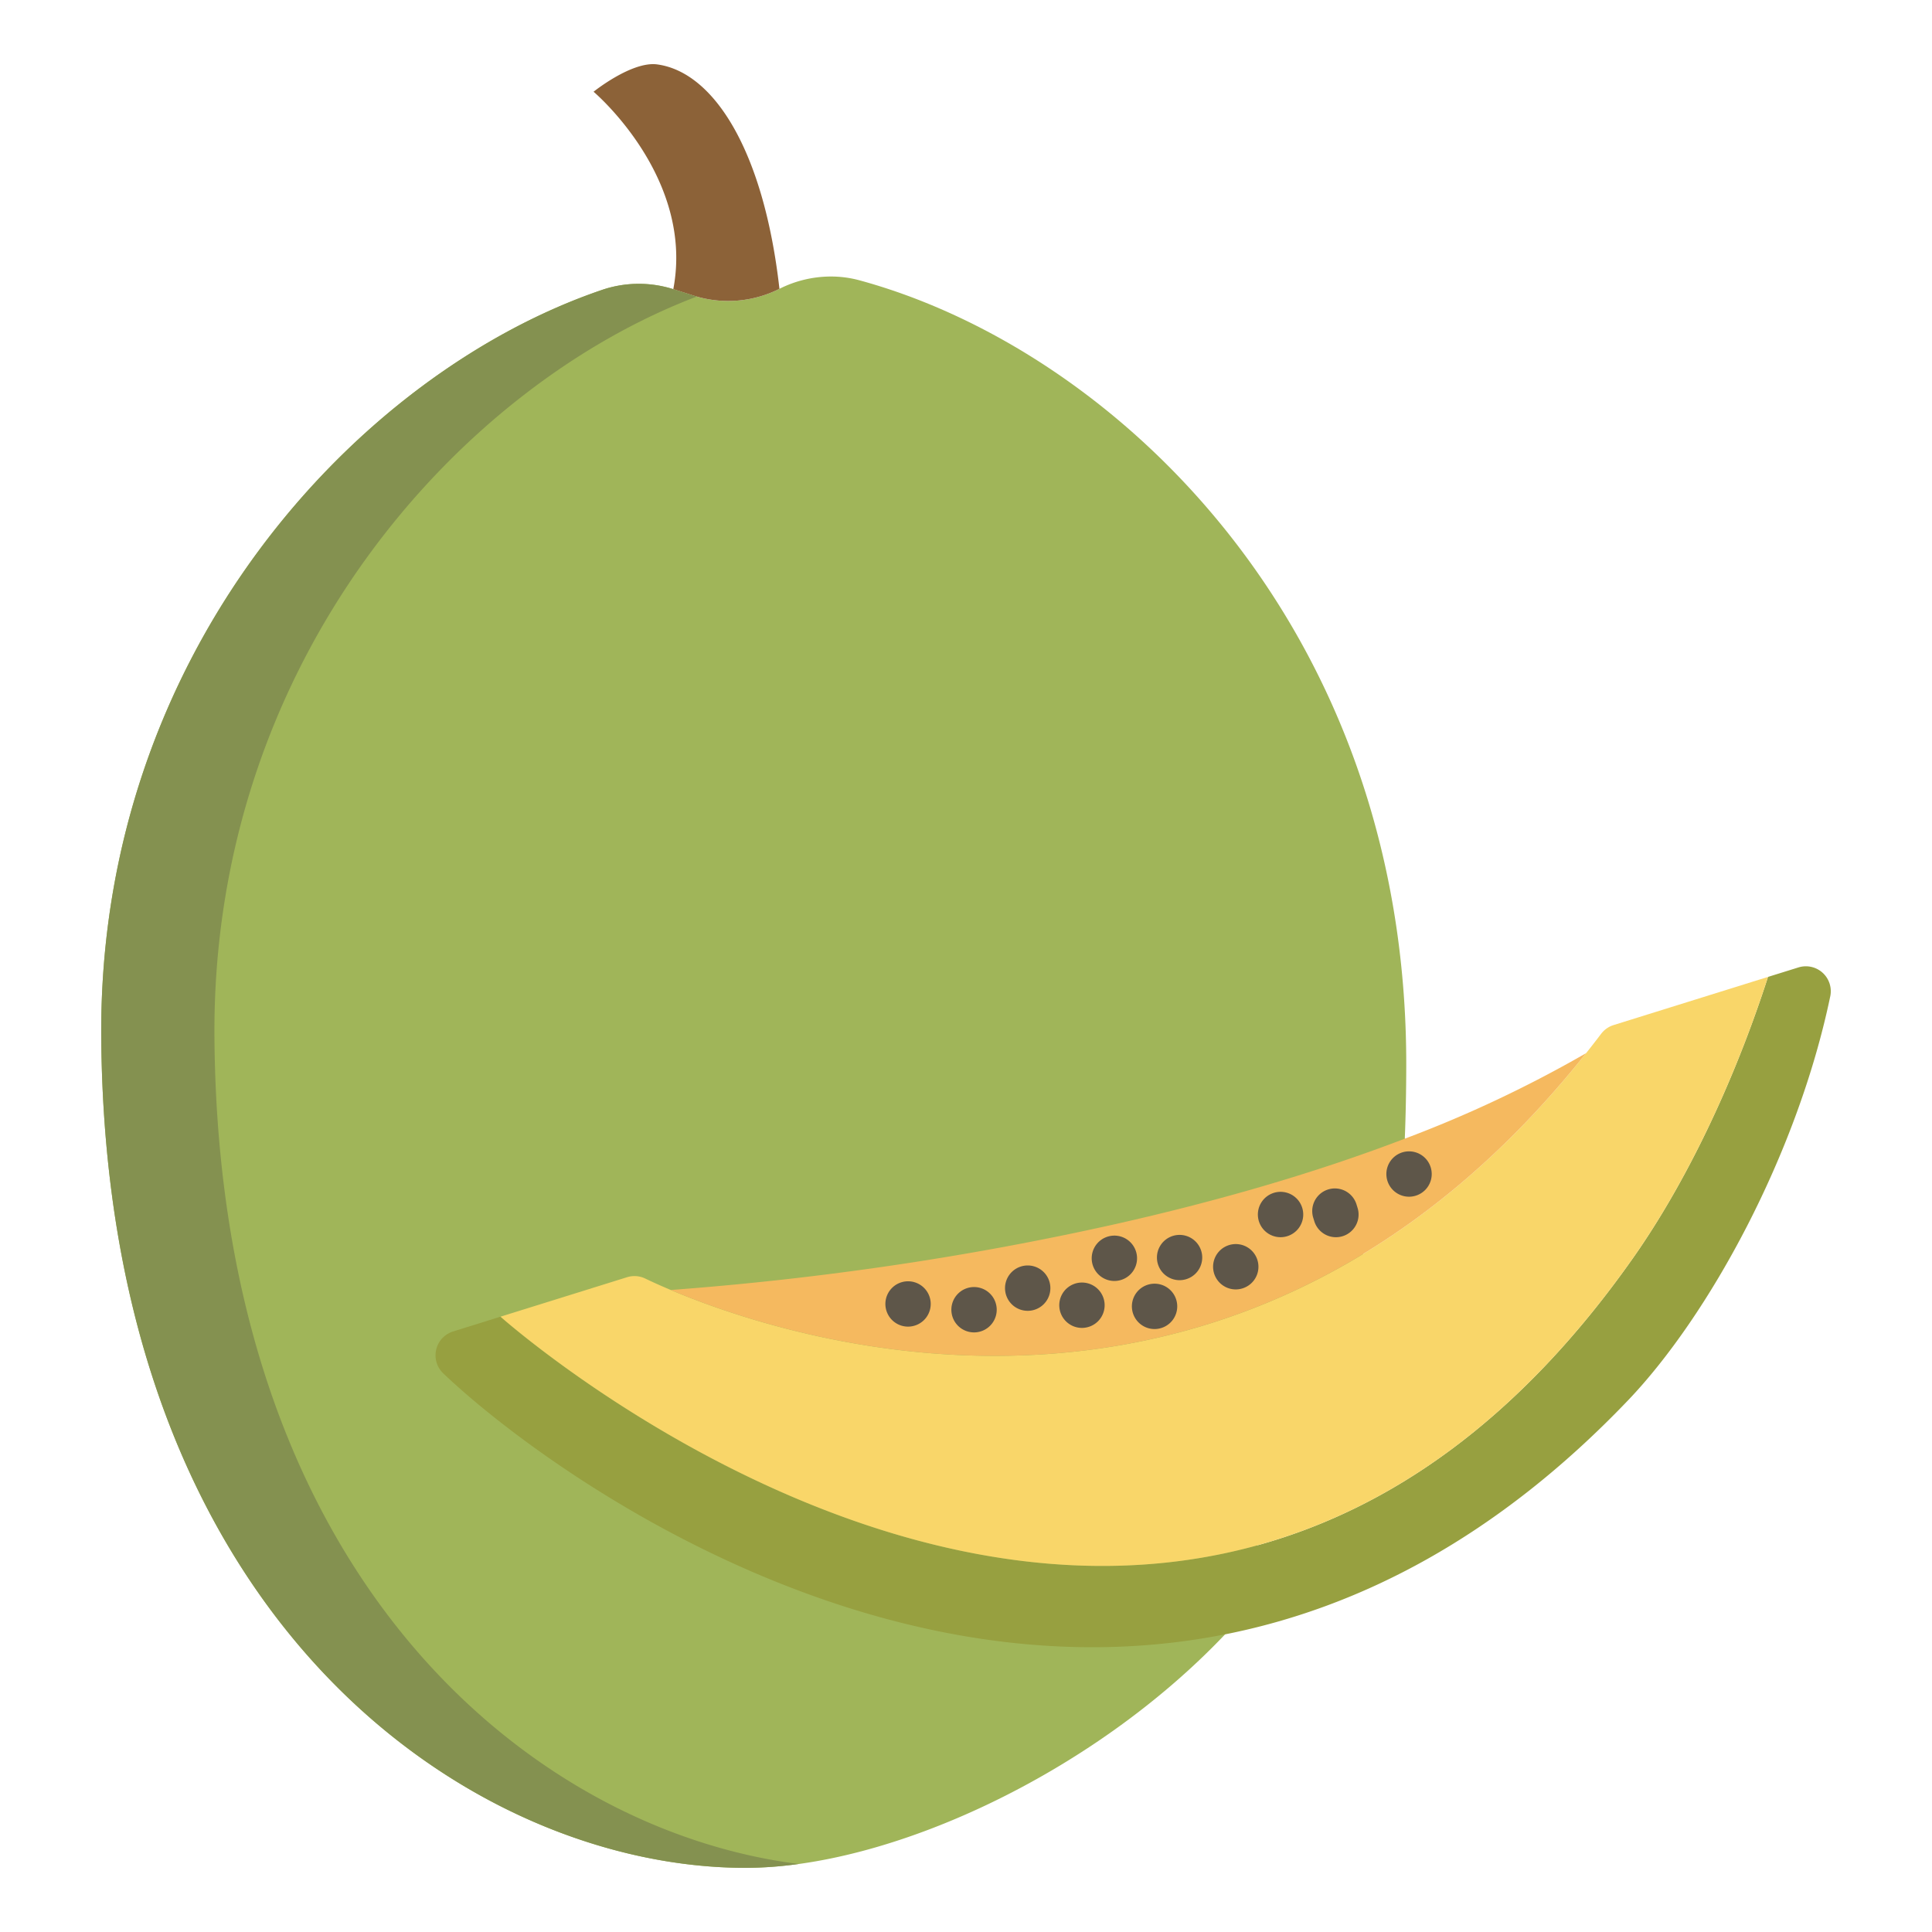 <svg id="Layer_1" height="512" viewBox="0 0 512 512" width="512" xmlns="http://www.w3.org/2000/svg" data-name="Layer 1"><path d="m372.67 282.53c.25-117-77.65-189.92-144.85-208.23a28.807 28.807 0 0 0 -7.64-1.02 30.349 30.349 0 0 0 -13.62 3.26 30.271 30.271 0 0 1 -22.72 1.81l-5.41-1.72a30.258 30.258 0 0 0 -18.84.18c-64.59 21.95-133.63 95.87-132.76 198.37 1.33 155.51 98.92 219.82 170.74 219.82 37.73 0 91.57-24.46 127.09-61.88l47.68-131.38-.05-.14c.26-6.38.37-13.12.38-19.07z" fill="#a0b559"/><path d="m174.17 17.07c14.99 2.03 28.25 22.82 32.39 59.47a30.271 30.271 0 0 1 -22.72 1.81l-5.41-1.72c5.66-29.71-21.13-52.32-21.13-52.32s10.14-8.15 16.87-7.24z" fill="#8c6238"/><path d="m324.66 433.12c-95.32 18.88-182.59-45.69-207.2-69.17a6.615 6.615 0 0 1 2.6-11.09l12.59-3.93v.01s177.79 158.57 300.21-15.68c13.59-19.34 26.39-45.6 35.68-74.37l8.09-2.52a6.606 6.606 0 0 1 8.4 7.7c-8.81 42.19-32.29 84.75-53.59 107.04-34.84 36.45-71.37 54.99-106.78 62.01z" fill="#97a040"/><path d="m427.6 271.66a6.646 6.646 0 0 0 -3.29 2.32q-1.98 2.61-3.97 5.11a.01.01 0 0 0 -.01.01c-91.46 115.02-209.39 76.75-242.57 62.76-2.96-1.25-5.25-2.3-6.78-3.04a6.564 6.564 0 0 0 -4.79-.35l-33.54 10.46v.01s177.79 158.57 300.21-15.68c13.59-19.34 26.39-45.6 35.68-74.37z" fill="#f9d669"/><path d="m296.23 324.26c24.92-5.63 51.21-12.98 76.11-22.52a325.347 325.347 0 0 0 47.99-22.64c-91.46 115.02-209.39 76.75-242.57 62.76a818.92 818.92 0 0 0 118.47-17.6z" fill="#f5b95f"/><path d="m56.83 275.18c-.848-99.9 64.711-172.642 127.836-196.59-.276-.079-.552-.153-.826-.24l-5.41-1.72a30.258 30.258 0 0 0 -18.84.18c-64.59 21.95-133.63 95.87-132.76 198.37 1.33 155.51 98.92 219.82 170.74 219.82a103.68 103.68 0 0 0 14.081-1.028c-69.497-8.747-153.587-74.512-154.821-218.792z" fill="#849150"/><g fill="#5e5649"><path d="m240.65 351.569a6.007 6.007 0 1 1 4.24-1.759 6.028 6.028 0 0 1 -4.24 1.759z"/><path d="m286.74 351.91a6.011 6.011 0 1 1 4.24-1.761 6.049 6.049 0 0 1 -4.24 1.761z"/><path d="m305.98 352.21a6.009 6.009 0 1 1 4.24-1.76 6.033 6.033 0 0 1 -4.24 1.76z"/><path d="m354.038 327.875a6 6 0 0 1 -5.73-4.227l-.286-.923a6 6 0 1 1 11.463-3.551l.286.924a6.007 6.007 0 0 1 -5.733 7.777z"/><path d="m373.42 317.14a6.009 6.009 0 1 1 4.24-1.76 6.029 6.029 0 0 1 -4.24 1.76z"/><path d="m295.33 339.47a6.009 6.009 0 1 1 4.24-1.76 6.029 6.029 0 0 1 -4.24 1.76z"/><path d="m258.14 353.1a6.009 6.009 0 1 1 4.24-1.76 6.012 6.012 0 0 1 -4.24 1.76z"/><path d="m272.36 347.38a6.009 6.009 0 1 1 4.24-1.76 6.012 6.012 0 0 1 -4.24 1.76z"/><path d="m312.6 339.26a6 6 0 1 1 0-12 6 6 0 1 1 0 12z"/><path d="m327.5 341.71a6.009 6.009 0 1 1 4.24-1.76 6.057 6.057 0 0 1 -4.24 1.76z"/><path d="m339.37 327.87a6.011 6.011 0 1 1 4.24-1.761 6.013 6.013 0 0 1 -4.24 1.761z"/></g></svg>